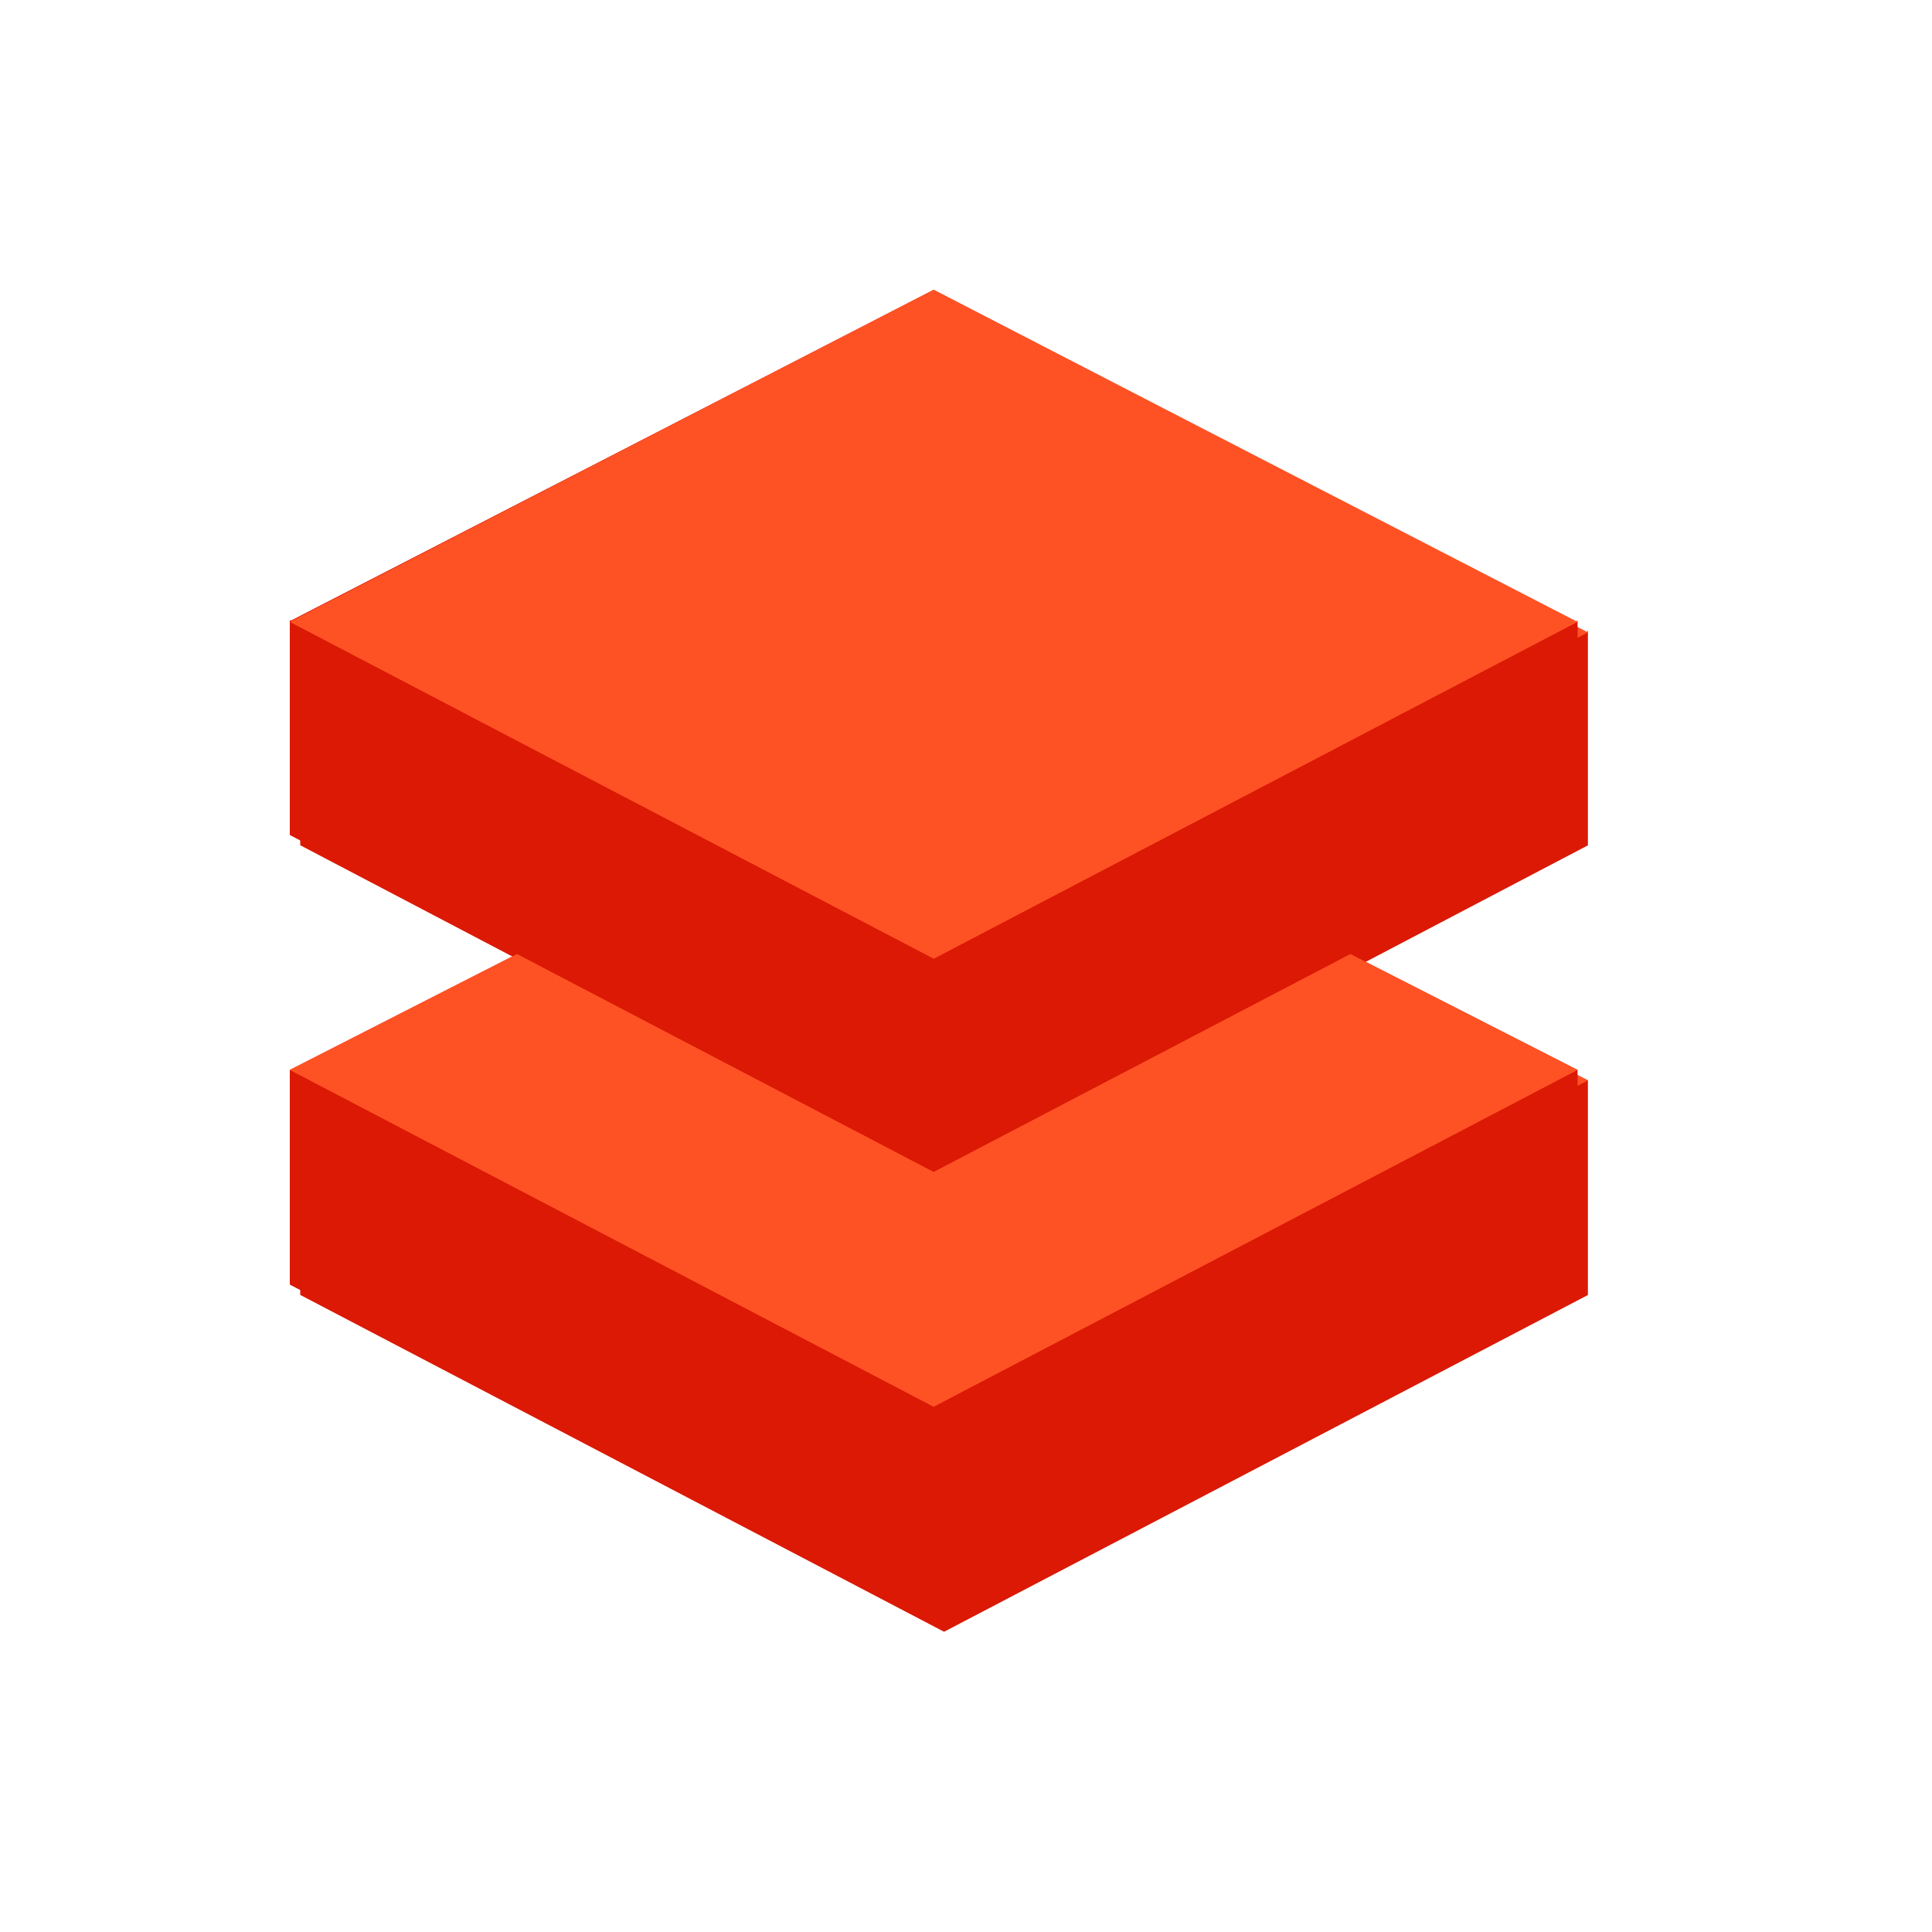 <svg width="20" height="20" viewBox="0 0 20 20" xmlns="http://www.w3.org/2000/svg"><g fill="none" fill-rule="evenodd" stroke-linecap="round" stroke-linejoin="round"><path fill="#DB1905" d="M3.108 11.184v2.221l6.665 3.487 6.665-3.486v-2.222l-2.351-1.2 2.351-1.233V6.53l-.016.016-6.649-3.438L3.124 6.53h-.016V8.75l2.351 1.233-2.351 1.2"/><path d="M3.108 11.184l6.665 3.487 6.665-3.487-2.351-1.2-4.314 2.256-4.314-2.256-2.351 1.2zm13.33-4.638l-6.665 3.486-6.665-3.486 6.665-3.438 6.665 3.438z" fill="#FF5224"/><g><path fill="#DB1905" d="M3 11.076v2.222l6.665 3.487 6.666-3.487v-2.222l-2.352-1.2 2.352-1.232V6.422l-.017.016L9.665 3 3.016 6.422H3v2.222l2.352 1.232L3 11.076"/><path d="M3 11.076l6.665 3.487 6.666-3.487-2.352-1.2-4.314 2.256-4.313-2.256L3 11.076zm13.33-4.638L9.666 9.925 3 6.438 9.665 3l6.666 3.438z" fill="#FF5224"/></g></g></svg>
